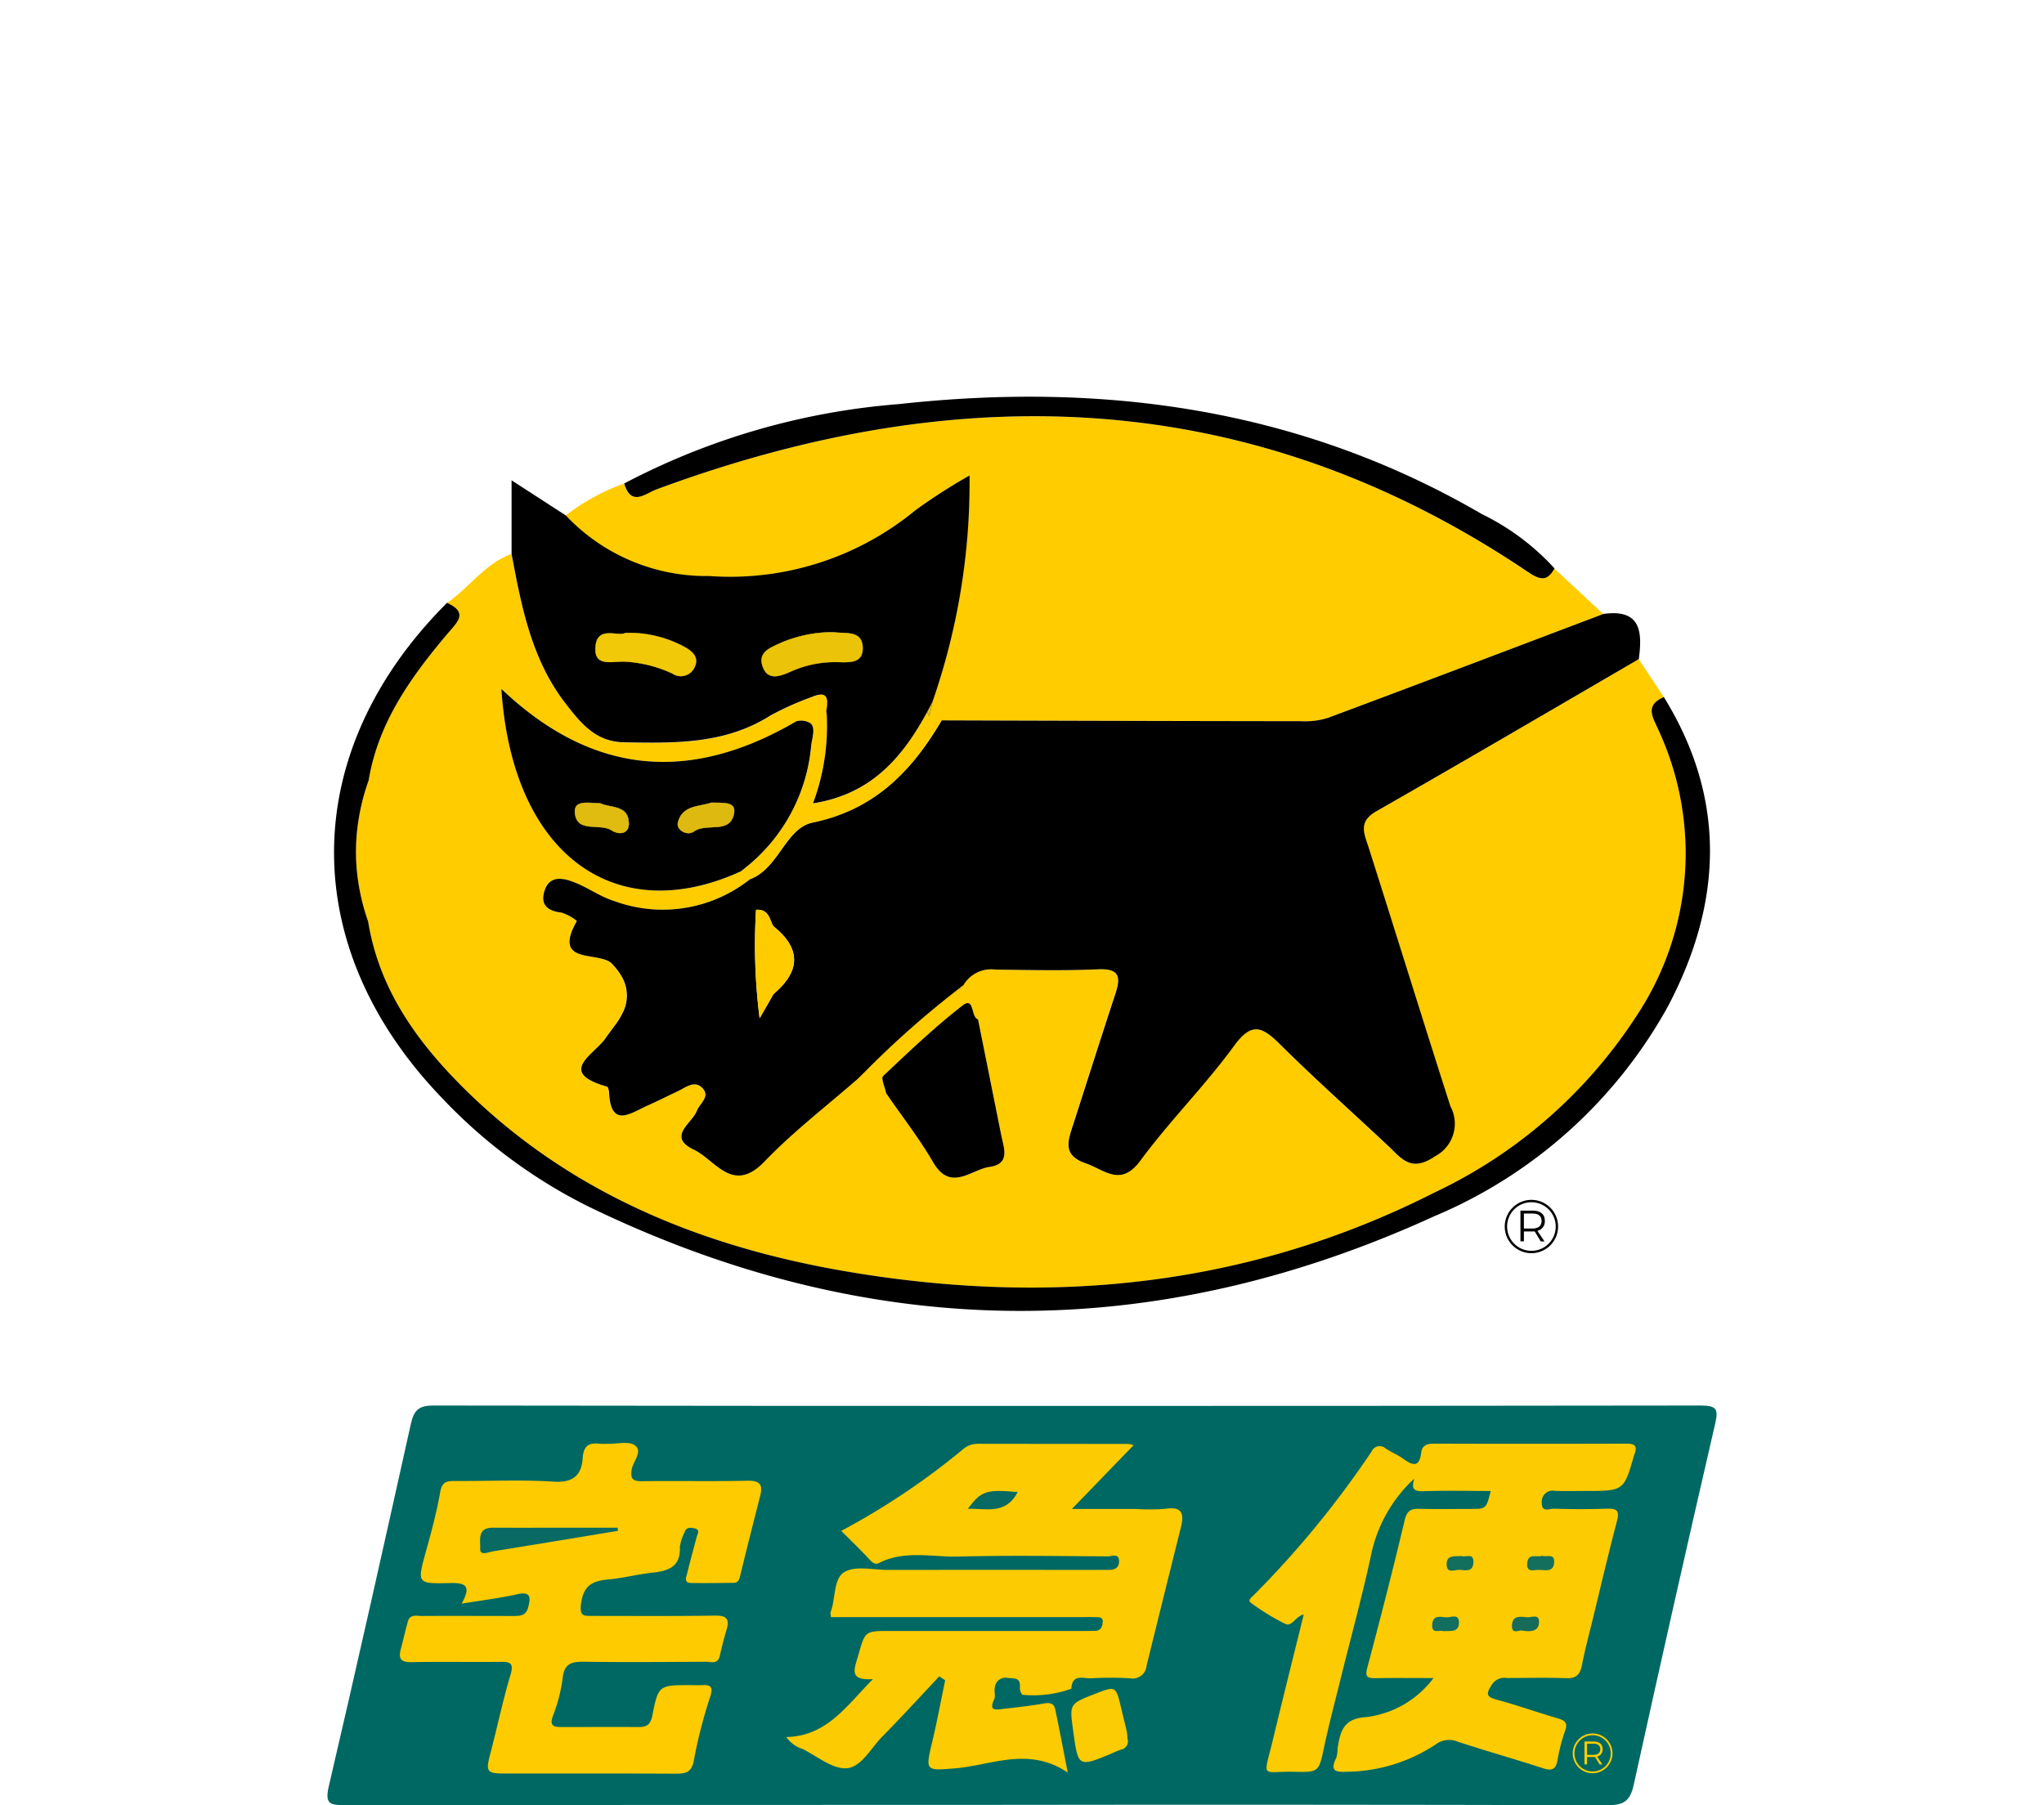 <svg id="圖層_1" data-name="圖層 1" xmlns="http://www.w3.org/2000/svg" viewBox="0 0 97.797 86.388"><defs><style>.cls-1{fill:#fc0;}.cls-2{fill:#fecb00;}.cls-3{fill:#020102;}.cls-4{fill:#030202;}.cls-5{fill:#e1c11e;}.cls-6{fill:#dbbd21;}.cls-7{fill:#ebc308;}.cls-8{fill:#f2c908;}.cls-9{fill:#deb910;}.cls-10{fill:#e0bb10;}.cls-11{fill:#006863;}.cls-12{fill:#fdcb01;}.cls-13{fill:#fbcb03;}.cls-14{fill:#176b59;}.cls-15{fill:#156f5d;}.cls-16{fill:#126e5f;}.cls-17{fill:#126e5d;}.cls-18{fill:#086962;}.cls-19{fill:#096a63;}</style></defs><title>icon</title><path class="cls-1" d="M79.366,34.968c-.266-.62-.711-1.2.241-1.612q-.6-.908-1.2-1.816c-4.183,2.436-8.356,4.887-12.561,7.283-.832.474-.613,1-.4,1.656,1.32,4.147,2.608,8.308,3.935,12.455a1.758,1.758,0,0,1-.737,2.4c-1.145.784-1.594.109-2.247-.507-1.721-1.619-3.494-3.191-5.172-4.858-.842-.835-1.346-1.083-2.192.077-1.39,1.907-3.078,3.592-4.482,5.493-.948,1.284-1.711.441-2.63.124-1.138-.39-.821-1.116-.58-1.871.667-2.075,1.328-4.158,2.01-6.229.263-.791.219-1.225-.821-1.178-1.634.073-3.275.033-4.913.015a1.533,1.533,0,0,0-1.535.748c-.047.062-.1.12-.15.182a.361.361,0,0,1-.007-.062,44.5,44.5,0,0,0-4.592,4.059c-.1.095-.193.19-.288.284-1.5,1.317-3.1,2.538-4.482,3.975-1.524,1.583-2.345-.08-3.377-.569-1.309-.624-.091-1.251.139-1.853.139-.365.671-.678.266-1.1-.372-.383-.784-.033-1.156.146-.492.237-.981.481-1.477.7-.8.361-1.751,1.1-1.831-.638,0-.095-.044-.259-.1-.274-2.407-.682-.638-1.51-.084-2.294.135-.193.281-.383.419-.576a3.282,3.282,0,0,0,.4-.627,1.793,1.793,0,0,0-.044-1.794,2.739,2.739,0,0,0-.394-.525c-.529-.744-2.994.1-1.736-2.112a2.308,2.308,0,0,0-.74-.4c-.686-.077-1.025-.4-.8-1.069.237-.7.857-.587,1.36-.4.675.248,1.276.7,1.959.915a6.716,6.716,0,0,0,6.492-1.032,1.425,1.425,0,0,0,.171-.073l0,0c1.247-.594,1.59-2.382,2.837-2.644,2.965-.613,4.752-2.465,6.178-4.894q8.611.022,17.229.04a3.569,3.569,0,0,0,1.247-.16c4.4-1.641,8.793-3.312,13.188-4.975q-1.176-1.089-2.345-2.177c-.357.649-.7.554-1.287.16-13.166-8.87-27.142-9.318-41.669-3.946-.558.208-1.222.846-1.557-.277a10.58,10.58,0,0,0-2.794,1.532,9.225,9.225,0,0,0,6.857,2.9,13.929,13.929,0,0,0,9.862-3.14,27.1,27.1,0,0,1,2.6-1.67A31.934,31.934,0,0,1,44.613,33.6a5.286,5.286,0,0,1-.157.66,1.014,1.014,0,0,1-.091-.19c-1.171,2.148-2.655,3.943-5.467,4.38a10.572,10.572,0,0,0,.656-4.267c-.007-.04-.015-.084-.022-.124.084-.54.135-1.054-.686-.7a13.964,13.964,0,0,0-1.988.89c-2.177,1.382-4.584,1.324-7.017,1.28-1.346-.029-2.046-.912-2.754-1.82-1.652-2.112-2.137-4.654-2.611-7.2-1.276.456-2.017,1.616-3.089,2.341,1.039.47.489.926.033,1.466-1.754,2.075-3.323,4.256-3.782,7.028a10.186,10.186,0,0,0-.489,1.929,9.541,9.541,0,0,0,0,2.987,10.21,10.21,0,0,0,.463,1.831c.536,3.337,2.447,5.908,4.767,8.17,5.044,4.913,11.3,7.422,18.112,8.582,9.76,1.663,19.22.751,28.156-3.782a23.42,23.42,0,0,0,9.61-8.381A14.055,14.055,0,0,0,79.366,34.968ZM38.1,34.519a.853.853,0,0,1,.678.088c.27.222.073.737.036,1.08a8.391,8.391,0,0,1-3.162,5.85c-.066.055-.131.109-.2.16-6.007,2.746-10.945-.791-11.459-8.731C28.471,37.229,33.172,37.4,38.1,34.519ZM47.345,55.84c-.894.128-1.864,1.215-2.7-.226-.667-1.145-1.492-2.2-2.247-3.3-.029-.15-.1-.339-.142-.5s-.055-.274,0-.325c1.229-1.16,2.455-2.331,3.786-3.363a.806.806,0,0,1,.153-.1c.412-.179.274.656.6.755q.553,2.757,1.105,5.514C48.023,54.925,48.366,55.694,47.345,55.84Z"/><path class="cls-2" d="M46.083,47.142c-.047.062-.1.12-.15.182a.361.361,0,0,1-.007-.062Z"/><path d="M45.926,47.262a.361.361,0,0,0,.007.062c.051-.062.1-.12.15-.182Z"/><path d="M65.85,38.823c4.205-2.4,8.377-4.847,12.561-7.283.171-1.295.113-2.407-1.689-2.163-4.395,1.663-8.786,3.333-13.188,4.975a3.569,3.569,0,0,1-1.247.16q-8.616-.011-17.229-.04c-1.426,2.429-3.213,4.282-6.178,4.894-1.247.263-1.59,2.05-2.837,2.644l0,0a1.425,1.425,0,0,1-.171.073,6.716,6.716,0,0,1-6.492,1.032c-.682-.212-1.284-.667-1.959-.915-.5-.19-1.123-.306-1.36.4-.23.671.109.992.8,1.069a2.308,2.308,0,0,1,.74.4c-1.258,2.214,1.207,1.368,1.736,2.112a2.739,2.739,0,0,1,.394.525,1.793,1.793,0,0,1,.044,1.794,3.282,3.282,0,0,1-.4.627c-.139.193-.284.383-.419.576-.554.784-2.323,1.612.084,2.294.055.015.095.179.1.274.08,1.736,1.028,1,1.831.638.5-.222.985-.467,1.477-.7.372-.179.784-.529,1.156-.146.4.419-.128.733-.266,1.1-.23.6-1.448,1.229-.139,1.853,1.032.489,1.853,2.152,3.377.569,1.379-1.437,2.98-2.659,4.482-3.975.095-.095.19-.19.288-.284a44.5,44.5,0,0,1,4.592-4.059l.157-.12a1.533,1.533,0,0,1,1.535-.748c1.638.018,3.279.058,4.913-.015,1.039-.047,1.083.387.821,1.178-.682,2.072-1.342,4.154-2.01,6.229-.241.755-.558,1.481.58,1.871.919.317,1.681,1.16,2.63-.124,1.4-1.9,3.093-3.585,4.482-5.493.846-1.16,1.349-.912,2.192-.077,1.678,1.667,3.45,3.239,5.172,4.858.653.616,1.1,1.291,2.247.507a1.758,1.758,0,0,0,.737-2.4c-1.328-4.147-2.615-8.308-3.935-12.455C65.237,39.818,65.019,39.3,65.85,38.823ZM37.009,47.568c-.171.3-.343.6-.664,1.16a27.814,27.814,0,0,1-.171-5.194c.631-.029.638.463.824.784C38.347,45.395,38.3,46.478,37.009,47.568Z"/><path class="cls-2" d="M44.613,33.6a5.286,5.286,0,0,1-.157.66,1.014,1.014,0,0,1-.091-.19C44.449,33.914,44.533,33.753,44.613,33.6Z"/><path d="M46.389,22.753a27.1,27.1,0,0,0-2.6,1.67,13.929,13.929,0,0,1-9.862,3.14,9.225,9.225,0,0,1-6.857-2.9c-.835-.54-1.67-1.08-2.593-1.678v3.516c.474,2.542.959,5.084,2.611,7.2.708.908,1.408,1.791,2.754,1.82,2.433.044,4.84.1,7.017-1.28a13.964,13.964,0,0,1,1.988-.89c.821-.35.77.164.686.7.007.04.015.084.022.124a10.572,10.572,0,0,1-.656,4.267c2.812-.438,4.3-2.232,5.467-4.38.084-.153.168-.314.248-.47A31.934,31.934,0,0,0,46.389,22.753ZM33.237,31.926a.722.722,0,0,1-1.069.306,6.17,6.17,0,0,0-2.247-.569c-.6-.04-1.543.31-1.426-.762.106-.963,1.076-.423,1.433-.616a5.568,5.568,0,0,1,2.79.653C33.092,31.138,33.474,31.423,33.237,31.926Zm6.7-.241a5.134,5.134,0,0,0-2.1.452c-.5.222-1.12.47-1.36-.27-.222-.686.412-.886.9-1.116a6.263,6.263,0,0,1,2.506-.5c.518.084,1.353-.113,1.393.708C41.319,31.82,40.55,31.682,39.941,31.685Z"/><path class="cls-3" d="M33.237,31.926a.722.722,0,0,1-1.069.306,6.17,6.17,0,0,0-2.247-.569c-.6-.04-1.543.31-1.426-.762.106-.963,1.076-.423,1.433-.616a5.568,5.568,0,0,1,2.79.653C33.092,31.138,33.474,31.423,33.237,31.926Z"/><path class="cls-3" d="M41.279,30.956c.04.864-.729.726-1.339.729a5.134,5.134,0,0,0-2.1.452c-.5.222-1.12.47-1.36-.27-.222-.686.412-.886.9-1.116a6.263,6.263,0,0,1,2.506-.5C40.4,30.332,41.239,30.135,41.279,30.956Z"/><path class="cls-3" d="M44.613,33.6a5.286,5.286,0,0,1-.157.66,1.014,1.014,0,0,1-.091-.19C44.449,33.914,44.533,33.753,44.613,33.6Z"/><path d="M79.789,48.185A22.909,22.909,0,0,1,68.6,58.211C55.1,64.378,41.6,64.236,28.23,57.773a24.855,24.855,0,0,1-7.13-5.281c-6.926-7.236-6.813-16.547.288-23.644,1.039.47.489.926.033,1.466-1.754,2.075-3.323,4.256-3.782,7.028a10.186,10.186,0,0,0-.489,1.929,9.541,9.541,0,0,0,0,2.987,10.21,10.21,0,0,0,.463,1.831c.536,3.337,2.447,5.908,4.767,8.17,5.044,4.913,11.3,7.422,18.112,8.582,9.76,1.663,19.22.751,28.156-3.782a23.42,23.42,0,0,0,9.61-8.381,14.055,14.055,0,0,0,1.109-13.71c-.266-.62-.711-1.2.241-1.612C82.642,38.261,82.4,43.258,79.789,48.185Z"/><path d="M74.377,27.2c-.357.649-.7.554-1.287.16-13.166-8.87-27.142-9.318-41.669-3.946-.558.208-1.222.846-1.557-.277a33.894,33.894,0,0,1,13.148-3.8c9.822-1.08,19.235.219,27.908,5.274A11.454,11.454,0,0,1,74.377,27.2Z"/><path d="M38.774,34.607a.853.853,0,0,0-.678-.088c-4.924,2.878-9.625,2.71-14.107-1.554.514,7.94,5.452,11.478,11.459,8.731.069-.051.135-.106.2-.16a8.391,8.391,0,0,0,3.162-5.85C38.847,35.343,39.044,34.829,38.774,34.607Zm-9.5,5.135c-.573-.372-1.681.15-1.769-.85-.055-.649.689-.452,1.207-.46.5.244,1.393.062,1.379,1.01C30.079,39.924,29.6,39.957,29.269,39.742Zm5.857-.853c-.168,1.069-1.317.463-1.922.9-.328.237-.857-.066-.777-.419.2-.868,1.08-.766,1.6-.963C34.572,38.425,35.214,38.341,35.127,38.888Z"/><path class="cls-4" d="M30.086,39.443c-.007.481-.489.514-.817.3-.573-.372-1.681.15-1.769-.85-.055-.649.689-.452,1.207-.46C29.2,38.677,30.1,38.494,30.086,39.443Z"/><path class="cls-4" d="M35.127,38.888c-.168,1.069-1.317.463-1.922.9-.328.237-.857-.066-.777-.419.2-.868,1.08-.766,1.6-.963C34.572,38.425,35.214,38.341,35.127,38.888Z"/><path d="M47.345,55.84c-.894.128-1.864,1.215-2.7-.226-.667-1.145-1.492-2.2-2.247-3.3-.029-.15-.1-.339-.142-.5s-.055-.274,0-.325c1.229-1.16,2.455-2.331,3.786-3.363a.806.806,0,0,1,.153-.1c.412-.179.274.656.6.755q.553,2.757,1.105,5.514C48.023,54.925,48.366,55.694,47.345,55.84Z"/><path class="cls-5" d="M44.613,33.6a5.286,5.286,0,0,1-.157.66,1.014,1.014,0,0,1-.091-.19C44.449,33.914,44.533,33.753,44.613,33.6Z"/><path class="cls-6" d="M46.083,47.142c-.047.062-.1.12-.15.182a.361.361,0,0,1-.007-.062Z"/><path class="cls-1" d="M37.009,47.568c-.171.3-.343.6-.664,1.16a27.814,27.814,0,0,1-.171-5.194c.631-.029.638.463.824.784C38.347,45.395,38.3,46.478,37.009,47.568Z"/><path class="cls-7" d="M41.279,30.956c.04.864-.729.726-1.339.729a5.134,5.134,0,0,0-2.1.452c-.5.222-1.12.47-1.36-.27-.222-.686.412-.886.9-1.116a6.263,6.263,0,0,1,2.506-.5C40.4,30.332,41.239,30.135,41.279,30.956Z"/><path class="cls-8" d="M33.237,31.926a.722.722,0,0,1-1.069.306,6.17,6.17,0,0,0-2.247-.569c-.6-.04-1.543.31-1.426-.762.106-.963,1.076-.423,1.433-.616a5.568,5.568,0,0,1,2.79.653C33.092,31.138,33.474,31.423,33.237,31.926Z"/><path class="cls-9" d="M35.127,38.888c-.168,1.069-1.317.463-1.922.9-.328.237-.857-.066-.777-.419.2-.868,1.08-.766,1.6-.963C34.572,38.425,35.214,38.341,35.127,38.888Z"/><path class="cls-10" d="M30.086,39.443c-.007.481-.489.514-.817.3-.573-.372-1.681.15-1.769-.85-.055-.649.689-.452,1.207-.46C29.2,38.677,30.1,38.494,30.086,39.443Z"/><path d="M73.272,59.969a1.276,1.276,0,1,1,1.276-1.276A1.278,1.278,0,0,1,73.272,59.969Zm0-2.439a1.163,1.163,0,1,0,1.163,1.163A1.164,1.164,0,0,0,73.272,57.53Z"/><path d="M73.563,58.9l.057-.022a.453.453,0,0,0,.293-.461c0-.313-.206-.485-.581-.485h-.585V59.4h.166v-.471h.419a.653.653,0,0,0,.067,0l.031,0,.016.026.272.45h.18l-.3-.447Zm-.232-.113h-.419v-.716h.419c.373,0,.428.221.428.352S73.7,58.788,73.331,58.788Z"/><path class="cls-11" d="M46.782,86.369q-15.141,0-30.283.012c-.707,0-.966-.05-.768-.9,1.346-5.763,2.637-11.54,3.921-17.317.141-.635.336-.907,1.076-.906q30.323.039,60.646,0c.793,0,.845.194.683.9q-1.99,8.61-3.888,17.242c-.175.8-.49.986-1.266.984Q61.842,86.347,46.782,86.369Z"/><path class="cls-12" d="M68.587,80.3c-1.025,0-1.908-.011-2.79.005-.408.008-.486-.093-.374-.513.622-2.34,1.226-4.685,1.784-7.04.108-.456.29-.56.7-.551.811.019,1.623.007,2.435.006.767,0,.767,0,.983-.86-1.1,0-2.175-.026-3.252.011-.5.017-.522-.189-.407-.6a6.851,6.851,0,0,0-2.048,3.571c-.438,2.05-1,4.073-1.5,6.109-.259,1.046-.535,2.088-.76,3.141-.258,1.207-.238,1.234-1.426,1.206-1.619-.039-1.493.394-1.025-1.549.477-1.981.973-3.957,1.471-5.976-.4.085-.558.6-.877.449a10.774,10.774,0,0,1-1.646-1.006c-.179-.126.026-.261.138-.376a46.276,46.276,0,0,0,5.634-6.87.418.418,0,0,1,.674-.139c.271.173.574.3.832.485.456.33.784.436.867-.3.035-.315.263-.421.585-.42q4.627.014,9.253,0c.357,0,.513.1.377.471-.009.025-.022.05-.029.076-.489,1.716-.489,1.716-2.331,1.716-.487,0-.974.013-1.461-.005a.524.524,0,0,0-.626.565c-.016.49.374.284.585.29.838.024,1.678.028,2.516,0,.448-.013.638.053.5.578-.413,1.56-.777,3.133-1.159,4.7-.178.731-.375,1.459-.519,2.2-.087.446-.262.65-.75.632-.946-.034-1.894-.01-2.841-.009a.71.71,0,0,0-.732.336c-.266.421-.269.559.242.7.988.267,1.954.613,2.938.9.364.106.474.232.323.623a8.759,8.759,0,0,0-.356,1.407c-.087.425-.284.484-.685.353-1.359-.443-2.736-.828-4.093-1.276a1.058,1.058,0,0,0-1.045.137,7.849,7.849,0,0,1-4.19,1.305c-.486.018-.93.046-.567-.662A1.7,1.7,0,0,0,64,83.646c.131-.784.269-1.411,1.36-1.478A4.718,4.718,0,0,0,68.587,80.3Z"/><path class="cls-12" d="M40.25,73.257a34.769,34.769,0,0,0,5.8-3.883,1.074,1.074,0,0,1,.724-.284q3.614.005,7.227.007a1.007,1.007,0,0,1,.233.064l-2.948,3.048h3.106A9.128,9.128,0,0,0,55.77,72.2c.853-.132.878.3.722.925q-.822,3.292-1.634,6.586a.665.665,0,0,1-.791.6,16.2,16.2,0,0,0-1.867,0c-.373.015-.9-.227-.942.5a5.368,5.368,0,0,1-2.342.288.53.53,0,0,1-.118-.363c.038-.467-.265-.413-.573-.442a.519.519,0,0,0-.628.464c-.039.182.045.406-.03.561-.282.586.111.494.436.456.644-.074,1.291-.142,1.929-.256.291-.052.493-.023.556.279.2.94.375,1.884.6,3.024-1.894-1.272-3.665-.337-5.414-.2-1.374.108-1.408.138-1.077-1.242.236-.985.419-1.982.625-2.973l-.282-.188c-.907.964-1.8,1.944-2.728,2.884-.544.55-1,1.461-1.7,1.512-.673.049-1.4-.56-2.091-.914a1.519,1.519,0,0,1-.8-.578c1.955-.047,2.88-1.5,4.146-2.772-1.161.074-.9-.469-.711-1.11.342-1.181.3-1.195,1.526-1.195h9.258c.189,0,.379,0,.568-.005.291-.013.347-.245.352-.456.005-.232-.214-.19-.362-.2-.243-.011-.487,0-.731,0H39.758c-.011-.135-.035-.2-.017-.24.252-.648.12-1.6.665-1.92.528-.31,1.367-.1,2.069-.1q4.994-.006,9.988,0c.189,0,.379-.006.568,0,.278.007.5-.085.511-.39.016-.433-.344-.257-.531-.258-2.382-.014-4.765-.053-7.146.009-1.272.033-2.585-.321-3.818.312-.215.111-.381-.106-.536-.271C41.128,74.118,40.723,73.73,40.25,73.257Z"/><path class="cls-2" d="M22.086,76.739c.533-.935.091-1-.6-.985-1.543.036-1.53.014-1.1-1.535.258-.934.511-1.874.678-2.826.085-.488.319-.527.708-.524,1.57.012,3.145-.068,4.709.032.937.06,1.349-.3,1.4-1.141.039-.586.31-.739.828-.672a3.941,3.941,0,0,0,.406,0c.431.011.983-.135,1.265.076.391.294-.092.761-.156,1.16-.069.436.048.562.492.556,1.678-.023,3.357.016,5.035-.023.6-.014.763.175.62.73q-.493,1.916-.962,3.838c-.043.176-.1.315-.3.318-.676.009-1.353.016-2.029.008-.377,0-.248-.28-.2-.469.14-.576.3-1.147.451-1.72.046-.171.195-.37-.124-.432-.2-.038-.378-.045-.454.2a2.3,2.3,0,0,0-.224.688c.046.956-.544,1.157-1.319,1.239-.7.074-1.384.259-2.081.322-.74.067-1.2.247-1.325,1.137-.09.633.121.611.543.61,1.949,0,3.9.016,5.847-.015.553-.009.731.145.568.68-.125.411-.228.83-.324,1.249s-.418.278-.657.279c-1.949.012-3.9.027-5.847,0-.614-.01-.949.108-1.016.808a7.706,7.706,0,0,1-.466,1.791c-.152.432,0,.526.383.525,1.245,0,2.491-.007,3.736,0,.386,0,.556-.127.638-.538.293-1.469.314-1.465,1.83-1.467.189,0,.38.008.568,0,.4-.023.515.087.386.514a23.6,23.6,0,0,0-.787,3.044c-.1.648-.411.682-.918.679-2.707-.014-5.414-.005-8.121-.007-.892,0-.937-.084-.7-.979.329-1.249.59-2.517.961-3.753.182-.606-.072-.616-.521-.611-1.408.013-2.816-.013-4.223.014-.49.009-.63-.16-.51-.611s.217-.888.339-1.328c.1-.369.426-.27.676-.271,1.435-.009,2.87,0,4.3,0,.331,0,.667.025.779-.4.12-.459.16-.793-.528-.638C23.908,76.478,23.055,76.58,22.086,76.739Z"/><path class="cls-13" d="M53.946,83.2a.4.4,0,0,1-.316.525,4.3,4.3,0,0,0-.445.187c-1.6.661-1.6.661-1.839-1.095-.178-1.284-.178-1.284,1.046-1.76,1-.389,1-.389,1.256.7.086.365.18.728.263,1.093A2.99,2.99,0,0,1,53.946,83.2Z"/><path class="cls-14" d="M72.862,78.035c-.141-.075-.545.232-.522-.26.022-.476.4-.421.71-.384.212.025.609-.2.587.248C73.616,78.057,73.262,78.094,72.862,78.035Z"/><path class="cls-15" d="M73.772,74.447c.233.077.59-.119.59.269,0,.567-.469.4-.784.407-.2.005-.534.132-.51-.292C73.1,74.28,73.541,74.55,73.772,74.447Z"/><path class="cls-16" d="M69.068,78.055c-.19-.076-.583.173-.542-.326.038-.472.41-.353.669-.334.215.016.614-.21.611.253C69.8,78.136,69.39,78.03,69.068,78.055Z"/><path class="cls-17" d="M69.926,74.459c.2.083.594-.183.571.313-.022.472-.4.369-.658.348-.217-.017-.61.209-.622-.243C69.2,74.383,69.618,74.487,69.926,74.459Z"/><path class="cls-18" d="M48.692,71.4c-.567,1.1-1.517.776-2.385.8C46.947,71.343,47.19,71.261,48.692,71.4Z"/><path class="cls-19" d="M29.57,73.254c-1.988.328-3.974.661-5.964.979-.223.036-.653.24-.631-.119s-.171-1.015.593-1.009c.945.007,1.89,0,2.835,0H29.55Z"/><path class="cls-1" d="M76.2,84.855a.952.952,0,1,1,.952-.952A.953.953,0,0,1,76.2,84.855Zm0-1.819a.867.867,0,1,0,.867.867A.868.868,0,0,0,76.2,83.036Z"/><path class="cls-1" d="M76.419,84.059l.042-.016a.338.338,0,0,0,.218-.344c0-.233-.154-.362-.433-.362H75.81V84.43h.124v-.351h.313a.487.487,0,0,0,.05,0l.023,0,.012.02.2.335h.134l-.223-.333Zm-.173-.084h-.313V83.44h.313c.278,0,.319.165.319.263S76.524,83.974,76.246,83.974Z"/></svg>